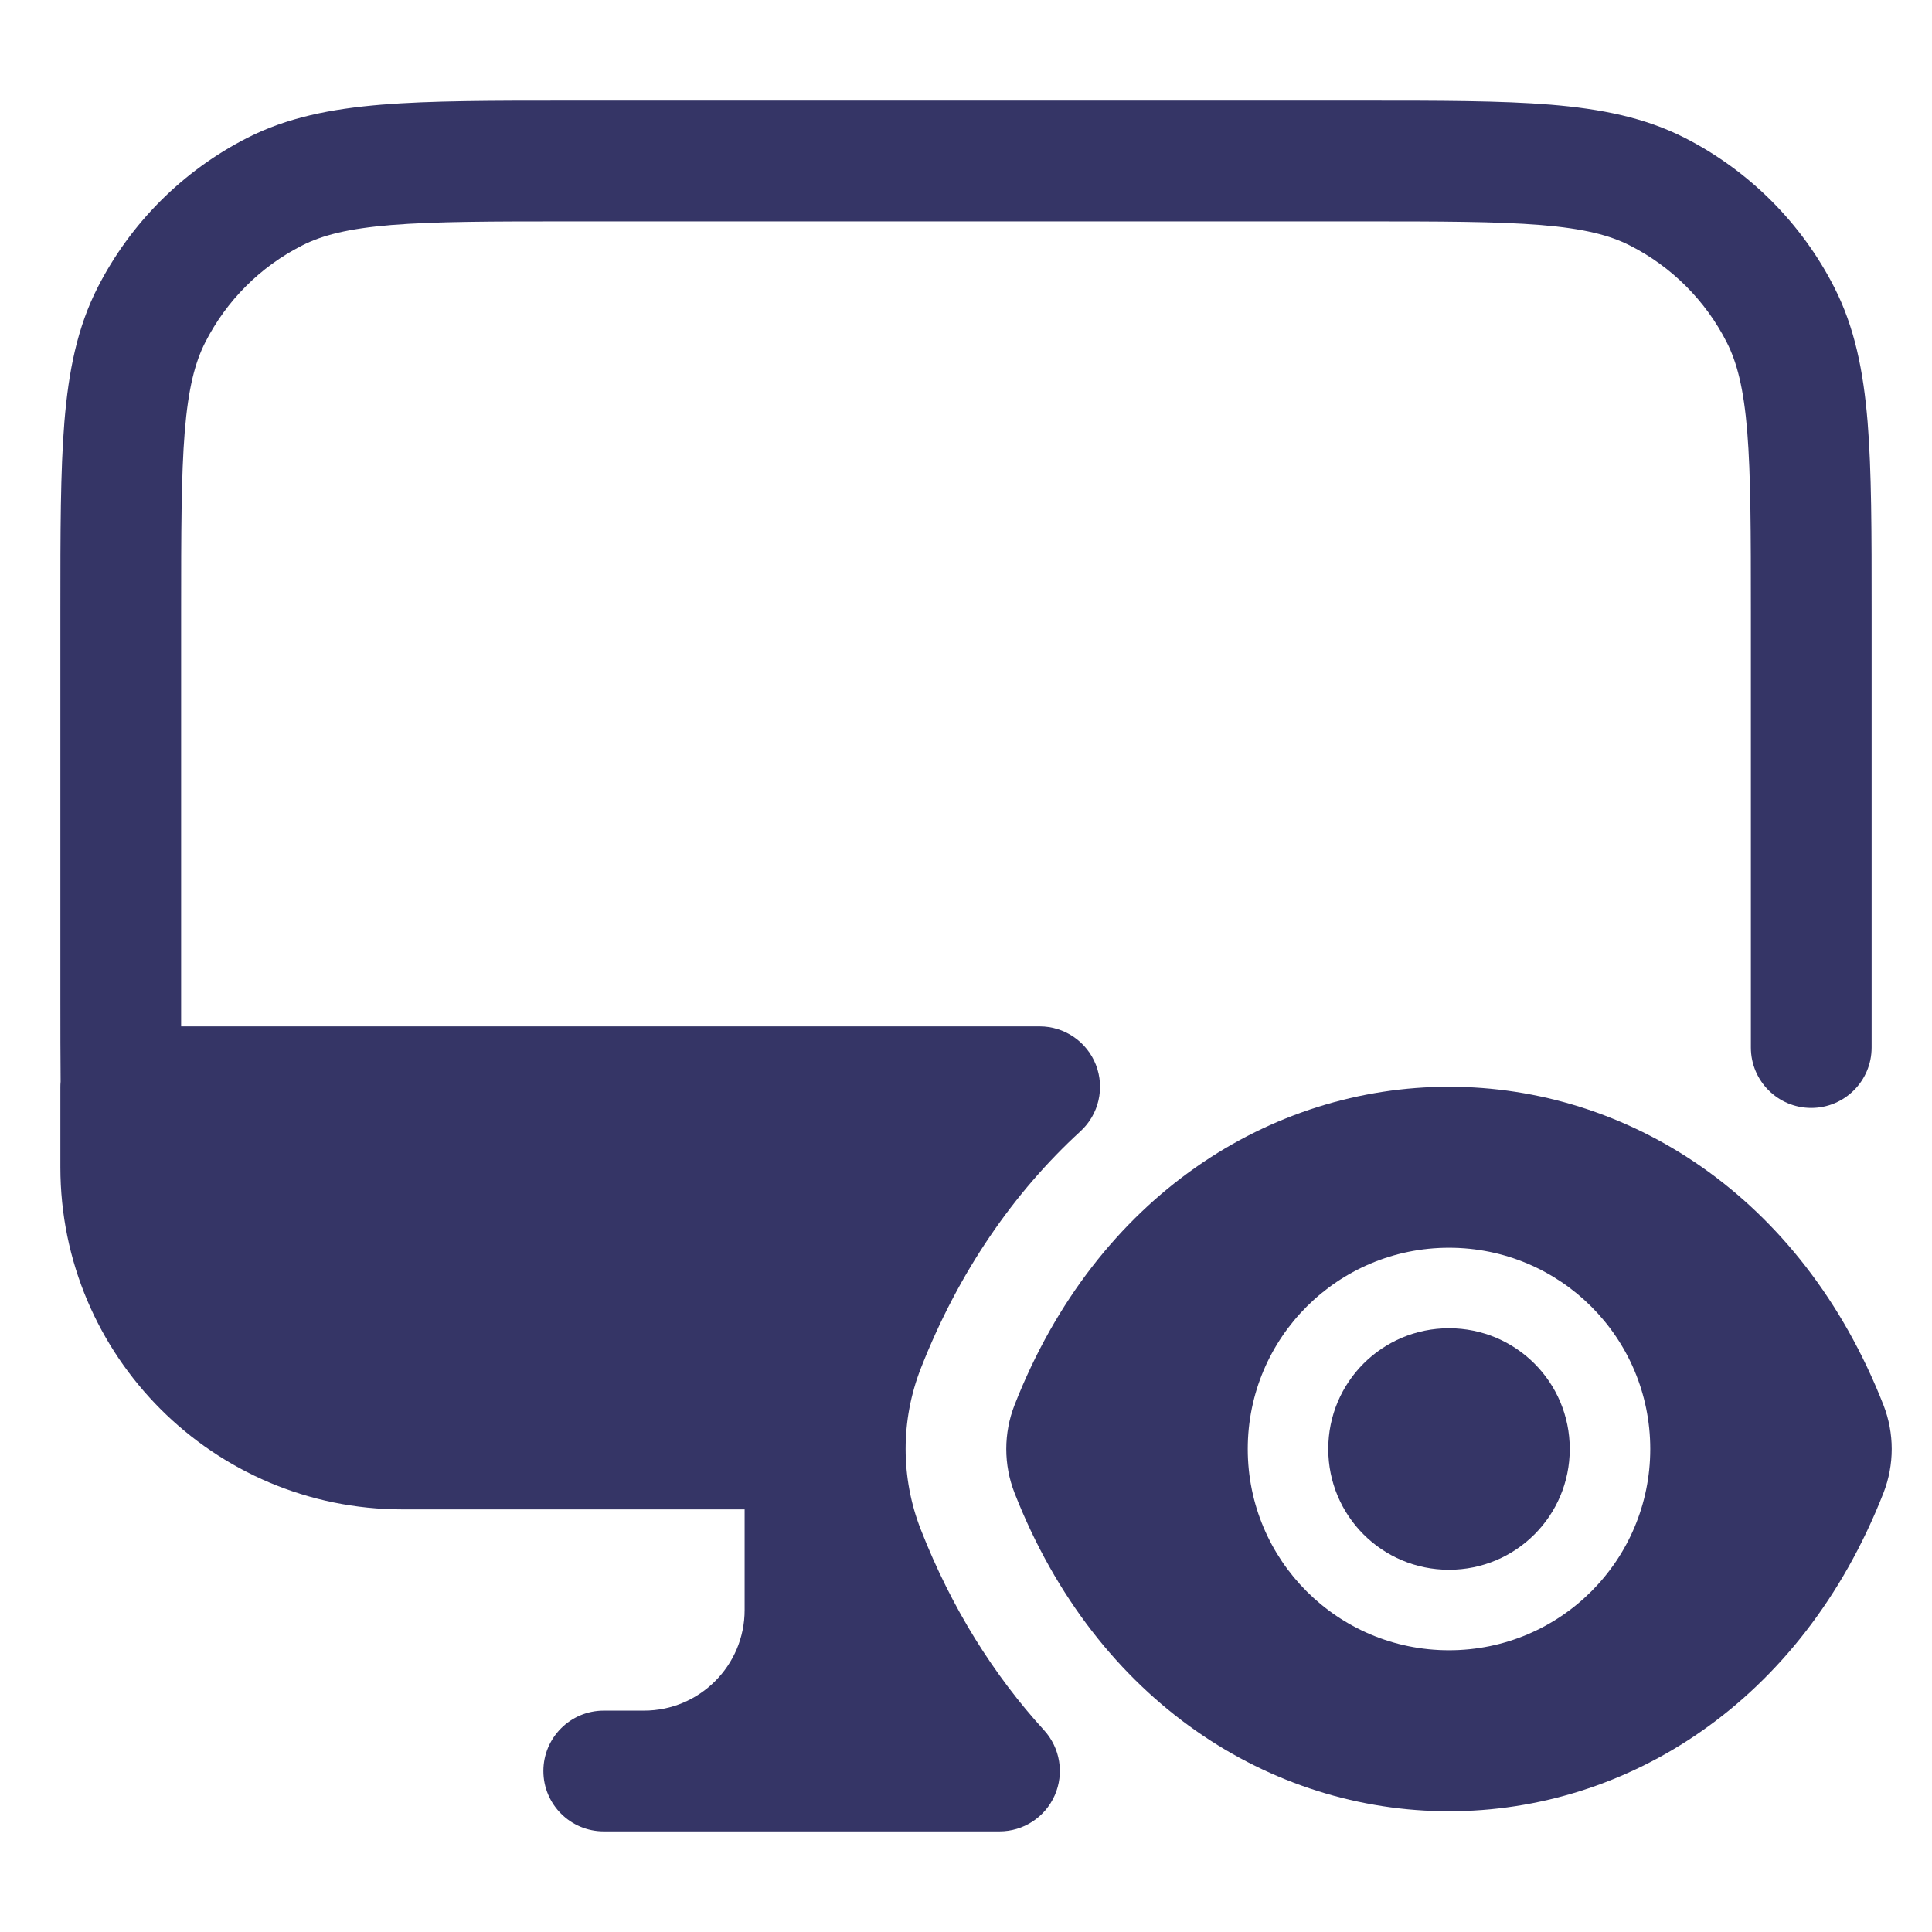 <svg width="24" height="24" viewBox="0 0 24 24" fill="none" xmlns="http://www.w3.org/2000/svg">
<path d="M16.933 1.25H7.067C6.115 1.25 5.354 1.25 4.74 1.3C4.11 1.352 3.568 1.46 3.071 1.713C2.271 2.121 1.621 2.771 1.213 3.571C0.96 4.068 0.852 4.61 0.8 5.24C0.75 5.854 0.75 6.615 0.75 7.567V12.433C0.75 12.794 0.75 13.127 0.753 13.436C0.751 13.457 0.75 13.478 0.75 13.5V14.5C0.75 16.847 2.653 18.75 5 18.75H9.25V20C9.25 20.69 8.69 21.25 8 21.25H7.5C7.086 21.25 6.75 21.586 6.75 22C6.75 22.414 7.086 22.75 7.5 22.75H12.416C12.713 22.75 12.982 22.575 13.102 22.303C13.222 22.031 13.17 21.714 12.97 21.494C12.346 20.811 11.821 19.978 11.439 19.002C11.187 18.359 11.187 17.641 11.439 16.998C11.91 15.795 12.598 14.808 13.422 14.053C13.65 13.844 13.726 13.516 13.614 13.228C13.502 12.94 13.224 12.75 12.915 12.75H2.25L2.25 7.6C2.25 6.608 2.251 5.908 2.295 5.362C2.339 4.825 2.422 4.503 2.55 4.252C2.813 3.734 3.234 3.313 3.752 3.05C4.003 2.922 4.325 2.839 4.862 2.795C5.408 2.751 6.108 2.75 7.1 2.75H16.9C17.892 2.75 18.592 2.751 19.138 2.795C19.675 2.839 19.997 2.922 20.248 3.05C20.766 3.313 21.187 3.734 21.45 4.252C21.578 4.503 21.661 4.825 21.705 5.362C21.749 5.908 21.75 6.608 21.75 7.6V13.013C21.75 13.428 22.086 13.763 22.5 13.763C22.914 13.763 23.25 13.428 23.25 13.013V7.567C23.25 6.615 23.25 5.854 23.2 5.24C23.148 4.61 23.04 4.068 22.787 3.571C22.379 2.771 21.729 2.121 20.93 1.713C20.432 1.46 19.89 1.352 19.26 1.3C18.646 1.25 17.885 1.25 16.933 1.25Z" fill="#353566"/>
<path d="M18 16.5C17.17 16.5 16.5 17.17 16.5 18C16.5 18.83 17.17 19.5 18 19.5C18.83 19.5 19.5 18.83 19.5 18C19.5 17.17 18.83 16.5 18 16.5Z" fill="#353566"/>
<path fill-rule="evenodd" clip-rule="evenodd" d="M23.397 17.454C22.377 14.847 20.207 13.5 18 13.5C15.793 13.5 13.623 14.847 12.603 17.454C12.466 17.804 12.466 18.196 12.603 18.546C13.623 21.153 15.793 22.5 18 22.5C20.207 22.5 22.377 21.153 23.397 18.546C23.534 18.196 23.534 17.804 23.397 17.454ZM15.5 18C15.5 16.618 16.618 15.5 18 15.5C19.382 15.5 20.5 16.618 20.5 18C20.5 19.382 19.382 20.5 18 20.5C16.618 20.5 15.5 19.382 15.5 18Z" fill="#353566"/>
</svg>
